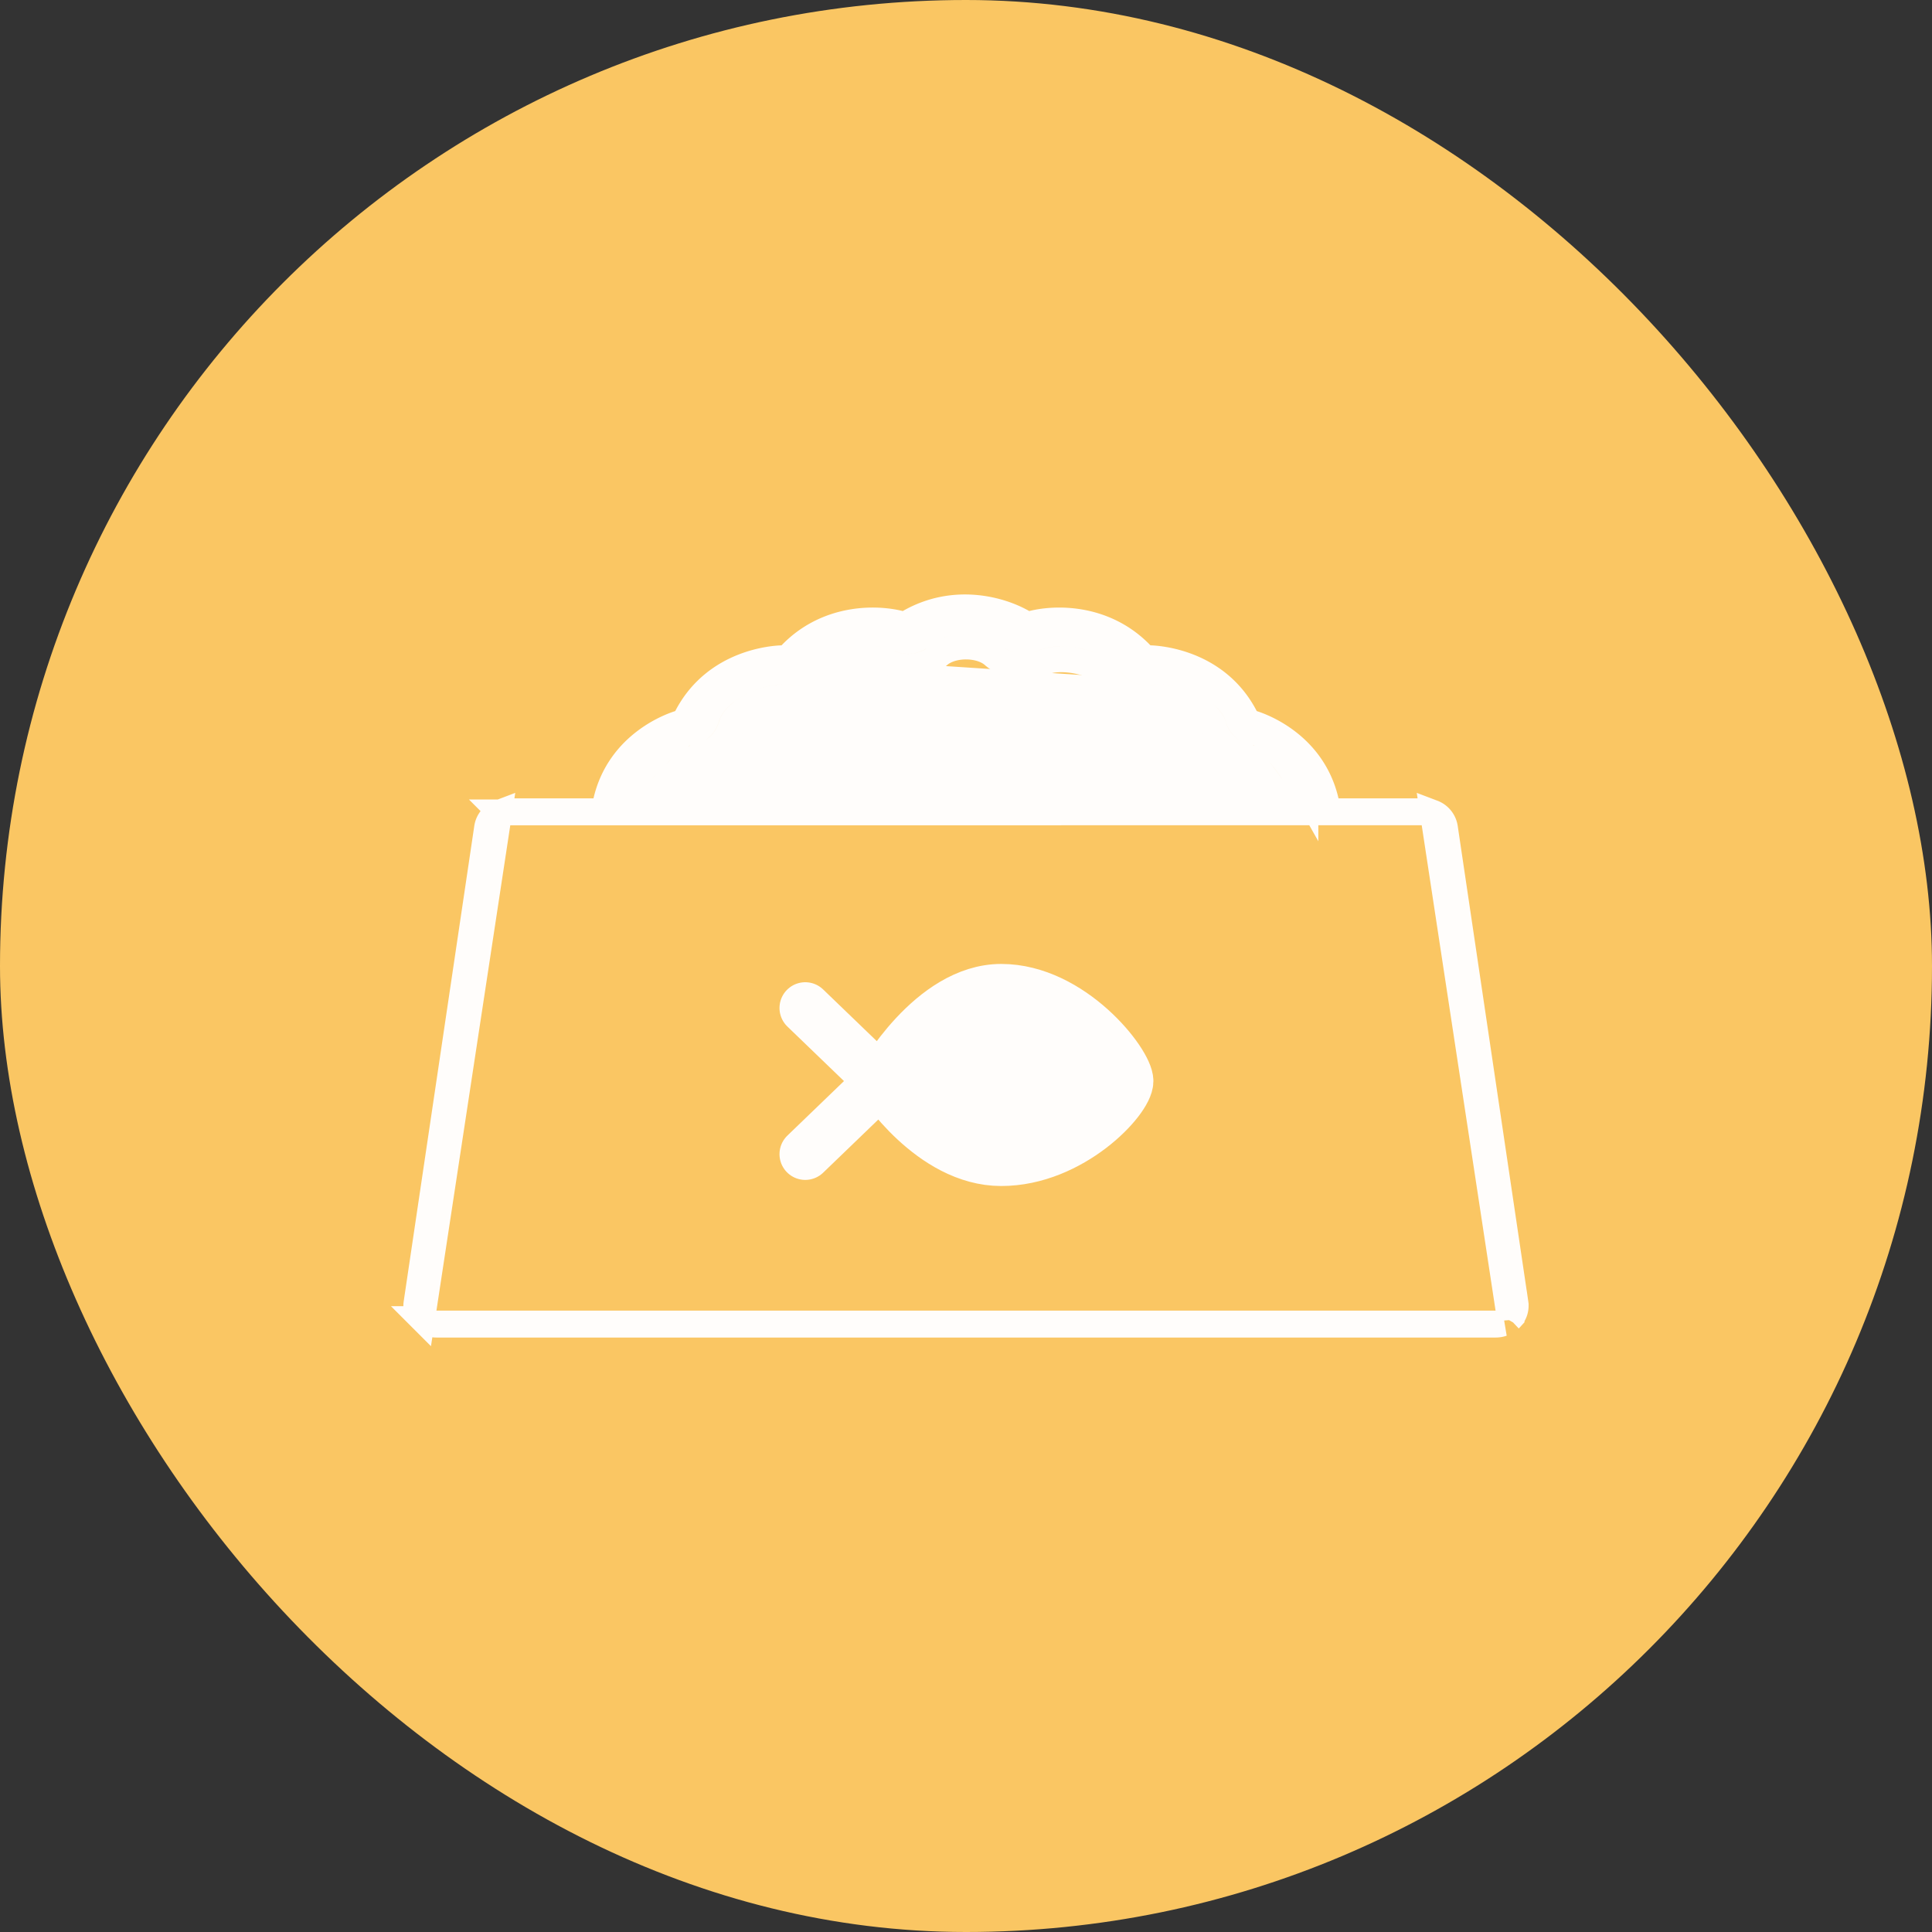 <svg width="75" height="75" fill="none" xmlns="http://www.w3.org/2000/svg"><rect width="100%" height="100%" fill="#333333" stroke="none"/><rect width="75" height="75" rx="37.5" fill="#FAC663"/><path d="M38.867 38.42c2.7 0 4.908 2.838 4.908 3.547 0 .71-2.208 3.074-4.908 3.074s-4.662-3.074-4.662-3.074 1.963-3.547 4.662-3.547z" fill="#FFFDFB"/><path d="M31.26 39.13l2.945 2.837m0 0l-2.945 2.837m2.945-2.837s1.963 3.074 4.662 3.074c2.7 0 4.908-2.364 4.908-3.074s-2.208-3.547-4.908-3.547-4.662 3.547-4.662 3.547z" stroke="#FFFDFB" stroke-width="2" stroke-linecap="round" stroke-linejoin="round"/><path d="M56.092 32.123h0a.744.744 0 00-.47-.573l.063.412 2.867 18.841.062.404a.798.798 0 00.042-.043l-2.564-19.04zm0 0l2.741 18.468m-2.741-18.468l2.741 18.468M43.031 26.273a1.8 1.8 0 001.813.805h0c.326-.053.862.041 1.367.28.521.248.828.562.895.803a1.76 1.76 0 001.367 1.245l.06.062c.1.107.233.265.383.455.137.173.281.368.421.57H25.75a7.83 7.83 0 01.466-.481c.202-.193.392-.356.542-.47.076-.057.134-.096.173-.12l.005-.002a1.763 1.763 0 001.45-1.26h0c.068-.247.377-.56.9-.805.506-.237 1.042-.329 1.36-.277a1.799 1.799 0 001.813-.804l-.423-.267.423.266c.161-.255.49-.485.902-.602.412-.117.823-.099 1.115.039m8.555.563l.424-.265-.424.265s0 0 0 0zm0 0c-.063-.1-.19-.218-.398-.333a2.825 2.825 0 00-.729-.264c-.568-.128-1.102-.097-1.38.034h0c-.65.306-1.43.2-1.97-.275m0 0s0 0 0 0l.33-.374-.33.374zm0 0c-.234-.206-.622-.336-1.055-.336-.432 0-.82.131-1.053.336m0 0s0 0 0 0l-.33-.375.33.375zm0 0c-.54.476-1.32.582-1.97.275m0 0l.213-.453-.214.453s0 0 0 0zm24.357 24.88a.701.701 0 01-.177.574l.177-.573zm-.775.789h.27a.824.824 0 01-.267.044H16.939a.824.824 0 01-.267-.044h41.386zm-41.672-.172a.7.7 0 01-.22-.616h0l2.742-18.468h0a.744.744 0 01.47-.573l-.063.412-2.867 18.841-.062.404zm3.423-19.67h-.397a.825.825 0 01.268-.044h3.756l.09-.388c.523-2.262 2.593-2.947 2.838-3.025l.197-.063.095-.183c1.12-2.163 3.44-2.274 3.7-2.282l.203-.007.14-.146c1.37-1.424 3.23-1.44 4.227-1.193l.195.048.174-.1c1.737-.995 3.526-.506 4.41 0l.174.1.194-.048c.998-.247 2.856-.23 4.227 1.193l.14.146.203.006c.263.01 2.58.12 3.7 2.283l.096.183.196.063c.241.077 2.314.759 2.839 3.025l.09.388h3.755c.095 0 .186.015.269.044H19.809zm6.952-3.102h0a.886.886 0 00-.34.128 2.92 2.92 0 00-.267.183 7.56 7.56 0 00-.628.542c-.435.415-.931.966-1.203 1.466l-.404.739h27.162l-.404-.74a11.092 11.092 0 00-1.413-1.967 2.58 2.58 0 00-.18-.177.99.99 0 00-.102-.08h-.002a.575.575 0 00-.25-.094h0a.766.766 0 01-.66-.542h0c-.187-.672-.833-1.154-1.43-1.438-.614-.29-1.362-.461-1.957-.364a.8.8 0 01-.805-.35h0c-.185-.293-.468-.515-.764-.677a3.82 3.82 0 00-.99-.364c-.67-.15-1.46-.162-2.026.105a.818.818 0 01-.883-.12h0c-.466-.41-1.114-.586-1.716-.586-.603 0-1.25.177-1.714.586h0a.819.819 0 01-.883.12h0c-.564-.266-1.235-.26-1.814-.096-.578.165-1.148.512-1.475 1.032h0a.798.798 0 01-.805.35h0c-.585-.095-1.332.07-1.947.359-.6.28-1.25.762-1.44 1.443a.766.766 0 01-.66.542zm.202.97a.043.043 0 010 0z" fill="#FFFDFB" stroke="#FFFDFB"/></svg>
